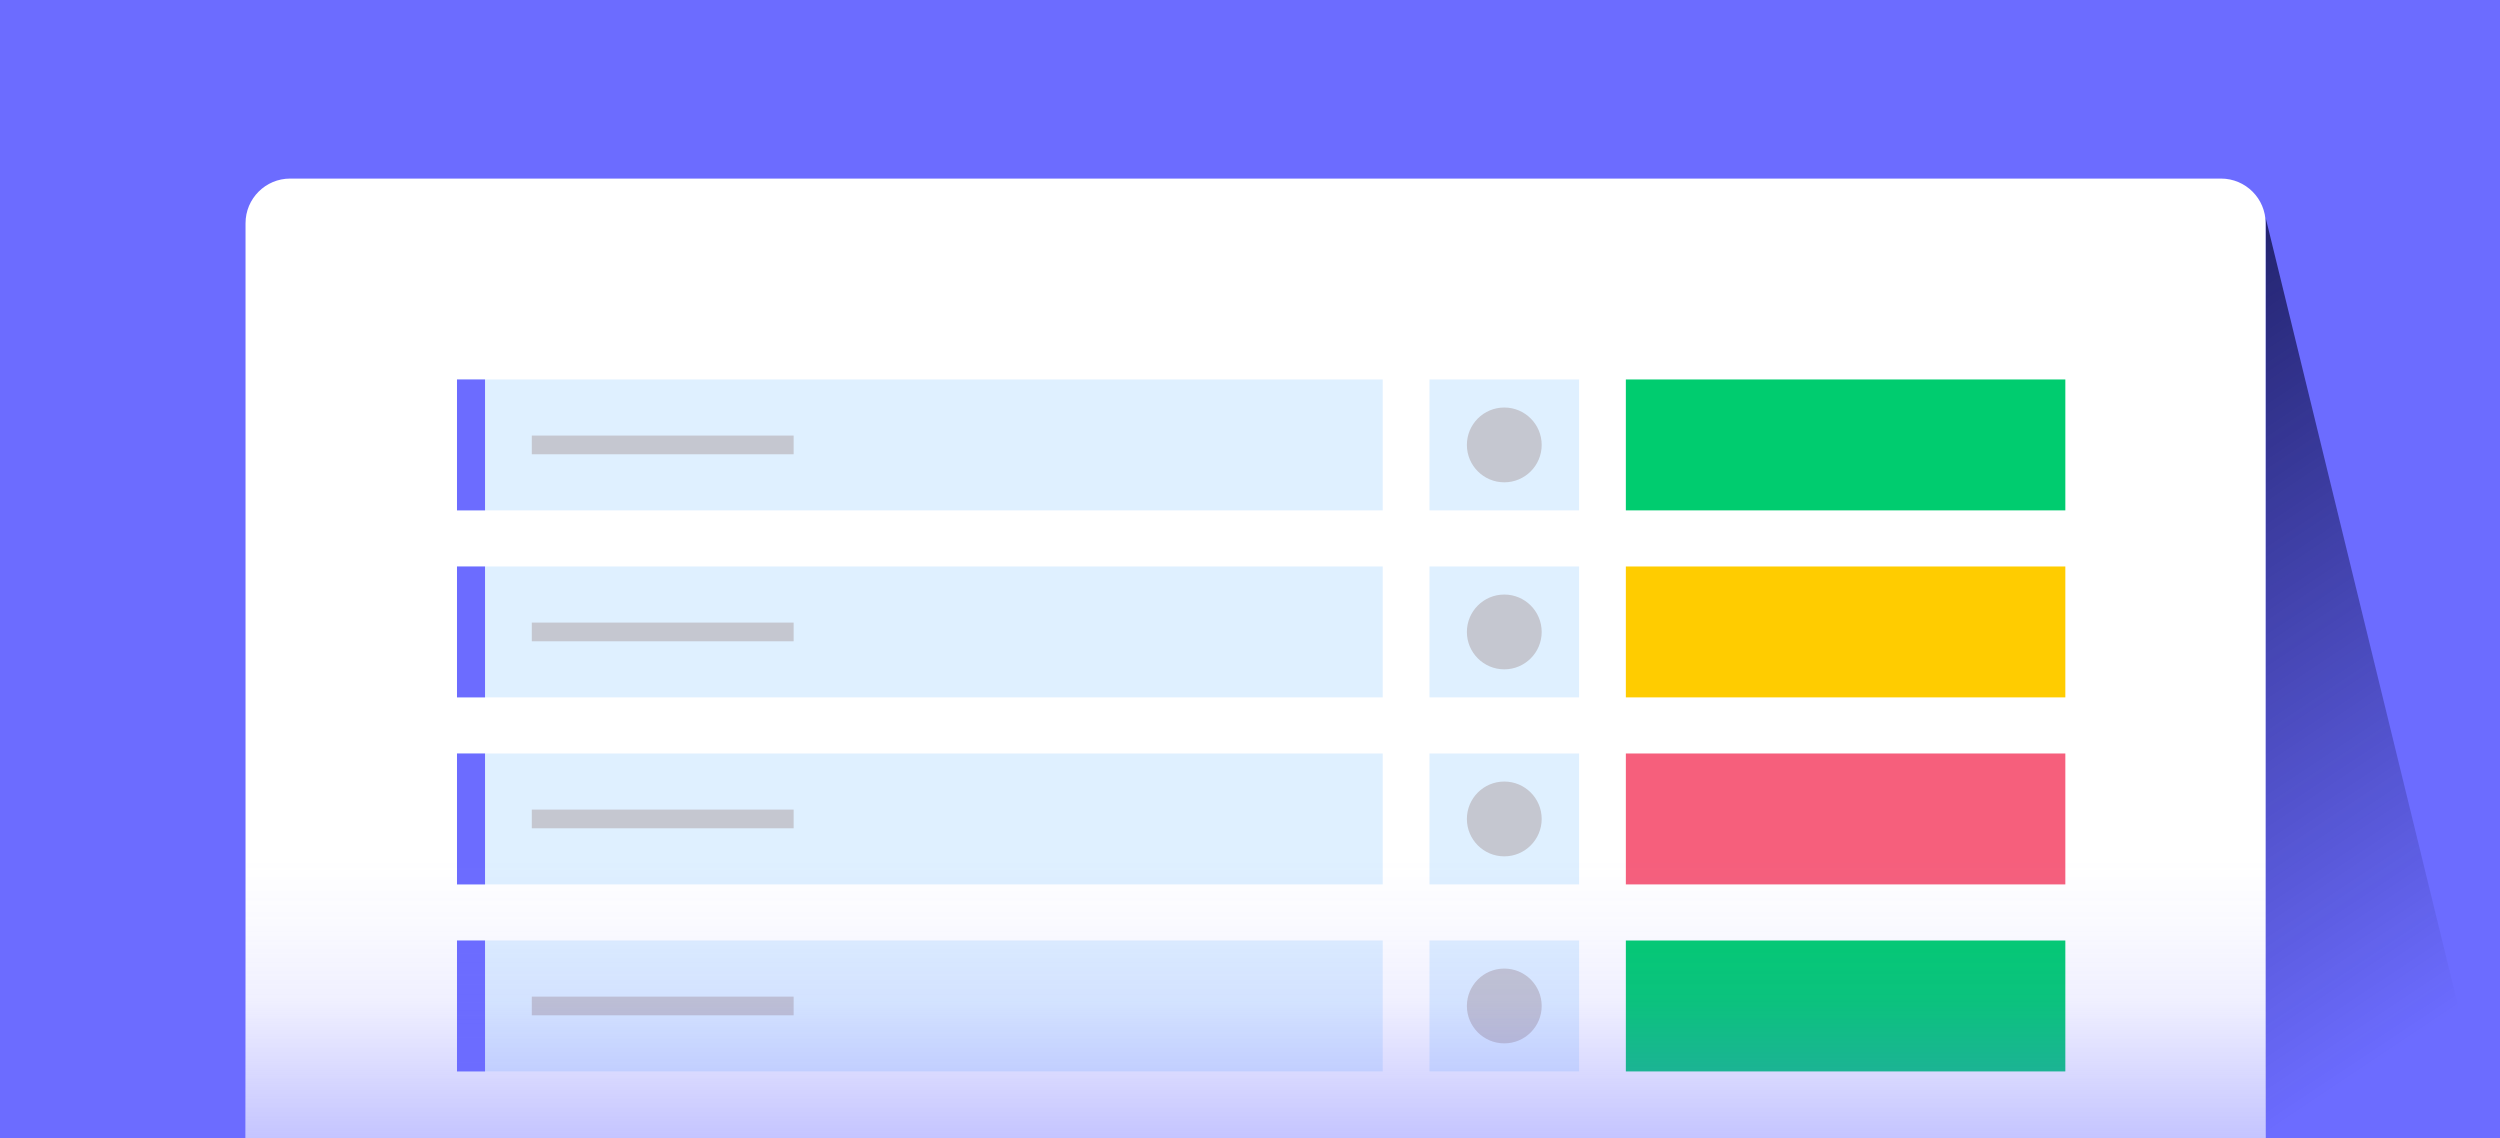 <svg width="224" height="102" viewBox="0 0 224 102" fill="none" xmlns="http://www.w3.org/2000/svg">
<rect x="0" y="0" width="224" height="102" fill="#333333" stroke="none"/>
<g clip-path="url(#clip0_6769_243807)">
<rect width="224" height="102" fill="white"/>
<path d="M0 0H224V102H0V0Z" fill="#6C6CFF"/>
<path d="M224 105.5L203 19.5V94H41L224 105.5Z" fill="url(#paint0_linear_6769_243807)"/>
<path d="M22 20C22 17.791 23.791 16 26 16H199C201.209 16 203 17.791 203 20V106C203 108.209 201.209 110 199 110H26C23.791 110 22 108.209 22 106V20Z" fill="white"/>
<path d="M40.946 34H123.892V45.73H40.946V34Z" fill="#DFF0FF"/>
<path d="M40.946 50.757H123.892V62.486H40.946V50.757Z" fill="#DFF0FF"/>
<path d="M40.946 67.513H123.892V79.243H40.946V67.513Z" fill="#DFF0FF"/>
<path d="M40.946 84.27H123.892V96H40.946V84.27Z" fill="#DFF0FF"/>
<path d="M128.081 34H141.486V45.73H128.081V34Z" fill="#DFF0FF"/>
<path d="M128.081 50.757H141.486V62.486H128.081V50.757Z" fill="#DFF0FF"/>
<path d="M128.081 67.513H141.486V79.243H128.081V67.513Z" fill="#DFF0FF"/>
<path d="M128.081 84.27H141.486V96H128.081V84.27Z" fill="#DFF0FF"/>
<path d="M145.676 34H185.054V45.73H145.676V34Z" fill="#00CC6F"/>
<path d="M145.676 50.757H185.054V62.486H145.676V50.757Z" fill="#FFCC00"/>
<path d="M145.676 67.513H185.054V79.243H145.676V67.513Z" fill="#F65F7C"/>
<path d="M145.676 84.27H185.054V96H145.676V84.27Z" fill="#00CC6F"/>
<path d="M47.649 39.027H71.109V40.703H47.649V39.027Z" fill="#C5C7D0"/>
<path d="M47.649 55.784H71.109V57.459H47.649V55.784Z" fill="#C5C7D0"/>
<path d="M47.649 72.54H71.109V74.216H47.649V72.54Z" fill="#C5C7D0"/>
<path d="M47.649 89.297H71.109V90.973H47.649V89.297Z" fill="#C5C7D0"/>
<path d="M40.946 34H43.46V45.73H40.946V34Z" fill="#6C6CFF"/>
<path d="M40.946 50.757H43.46V62.486H40.946V50.757Z" fill="#6C6CFF"/>
<path d="M40.946 67.513H43.46V79.243H40.946V67.513Z" fill="#6C6CFF"/>
<path d="M40.946 84.27H43.46V96H40.946V84.27Z" fill="#6C6CFF"/>
<circle cx="134.784" cy="39.865" r="3.351" fill="#C5C7D0"/>
<circle cx="134.784" cy="56.622" r="3.351" fill="#C5C7D0"/>
<circle cx="134.784" cy="73.378" r="3.351" fill="#C5C7D0"/>
<circle cx="134.784" cy="90.135" r="3.351" fill="#C5C7D0"/>
<rect x="22" y="77" width="181" height="25" fill="url(#paint1_linear_6769_243807)" fill-opacity="0.4"/>
</g>
<defs>
<linearGradient id="paint0_linear_6769_243807" x1="174.5" y1="16" x2="222.998" y2="88.661" gradientUnits="userSpaceOnUse">
<stop stop-color="#0F1048"/>
<stop offset="1" stop-color="#0F1048" stop-opacity="0"/>
</linearGradient>
<linearGradient id="paint1_linear_6769_243807" x1="112.5" y1="77" x2="112.5" y2="102" gradientUnits="userSpaceOnUse">
<stop stop-color="#6C6CFF" stop-opacity="0"/>
<stop offset="0.25" stop-color="#6C6CFF" stop-opacity="0.098"/>
<stop offset="0.505" stop-color="#6C6CFF" stop-opacity="0.255"/>
<stop offset="1" stop-color="#6C6CFF"/>
</linearGradient>
<clipPath id="clip0_6769_243807">
<rect width="224" height="102" fill="white"/>
</clipPath>
</defs>
</svg>
